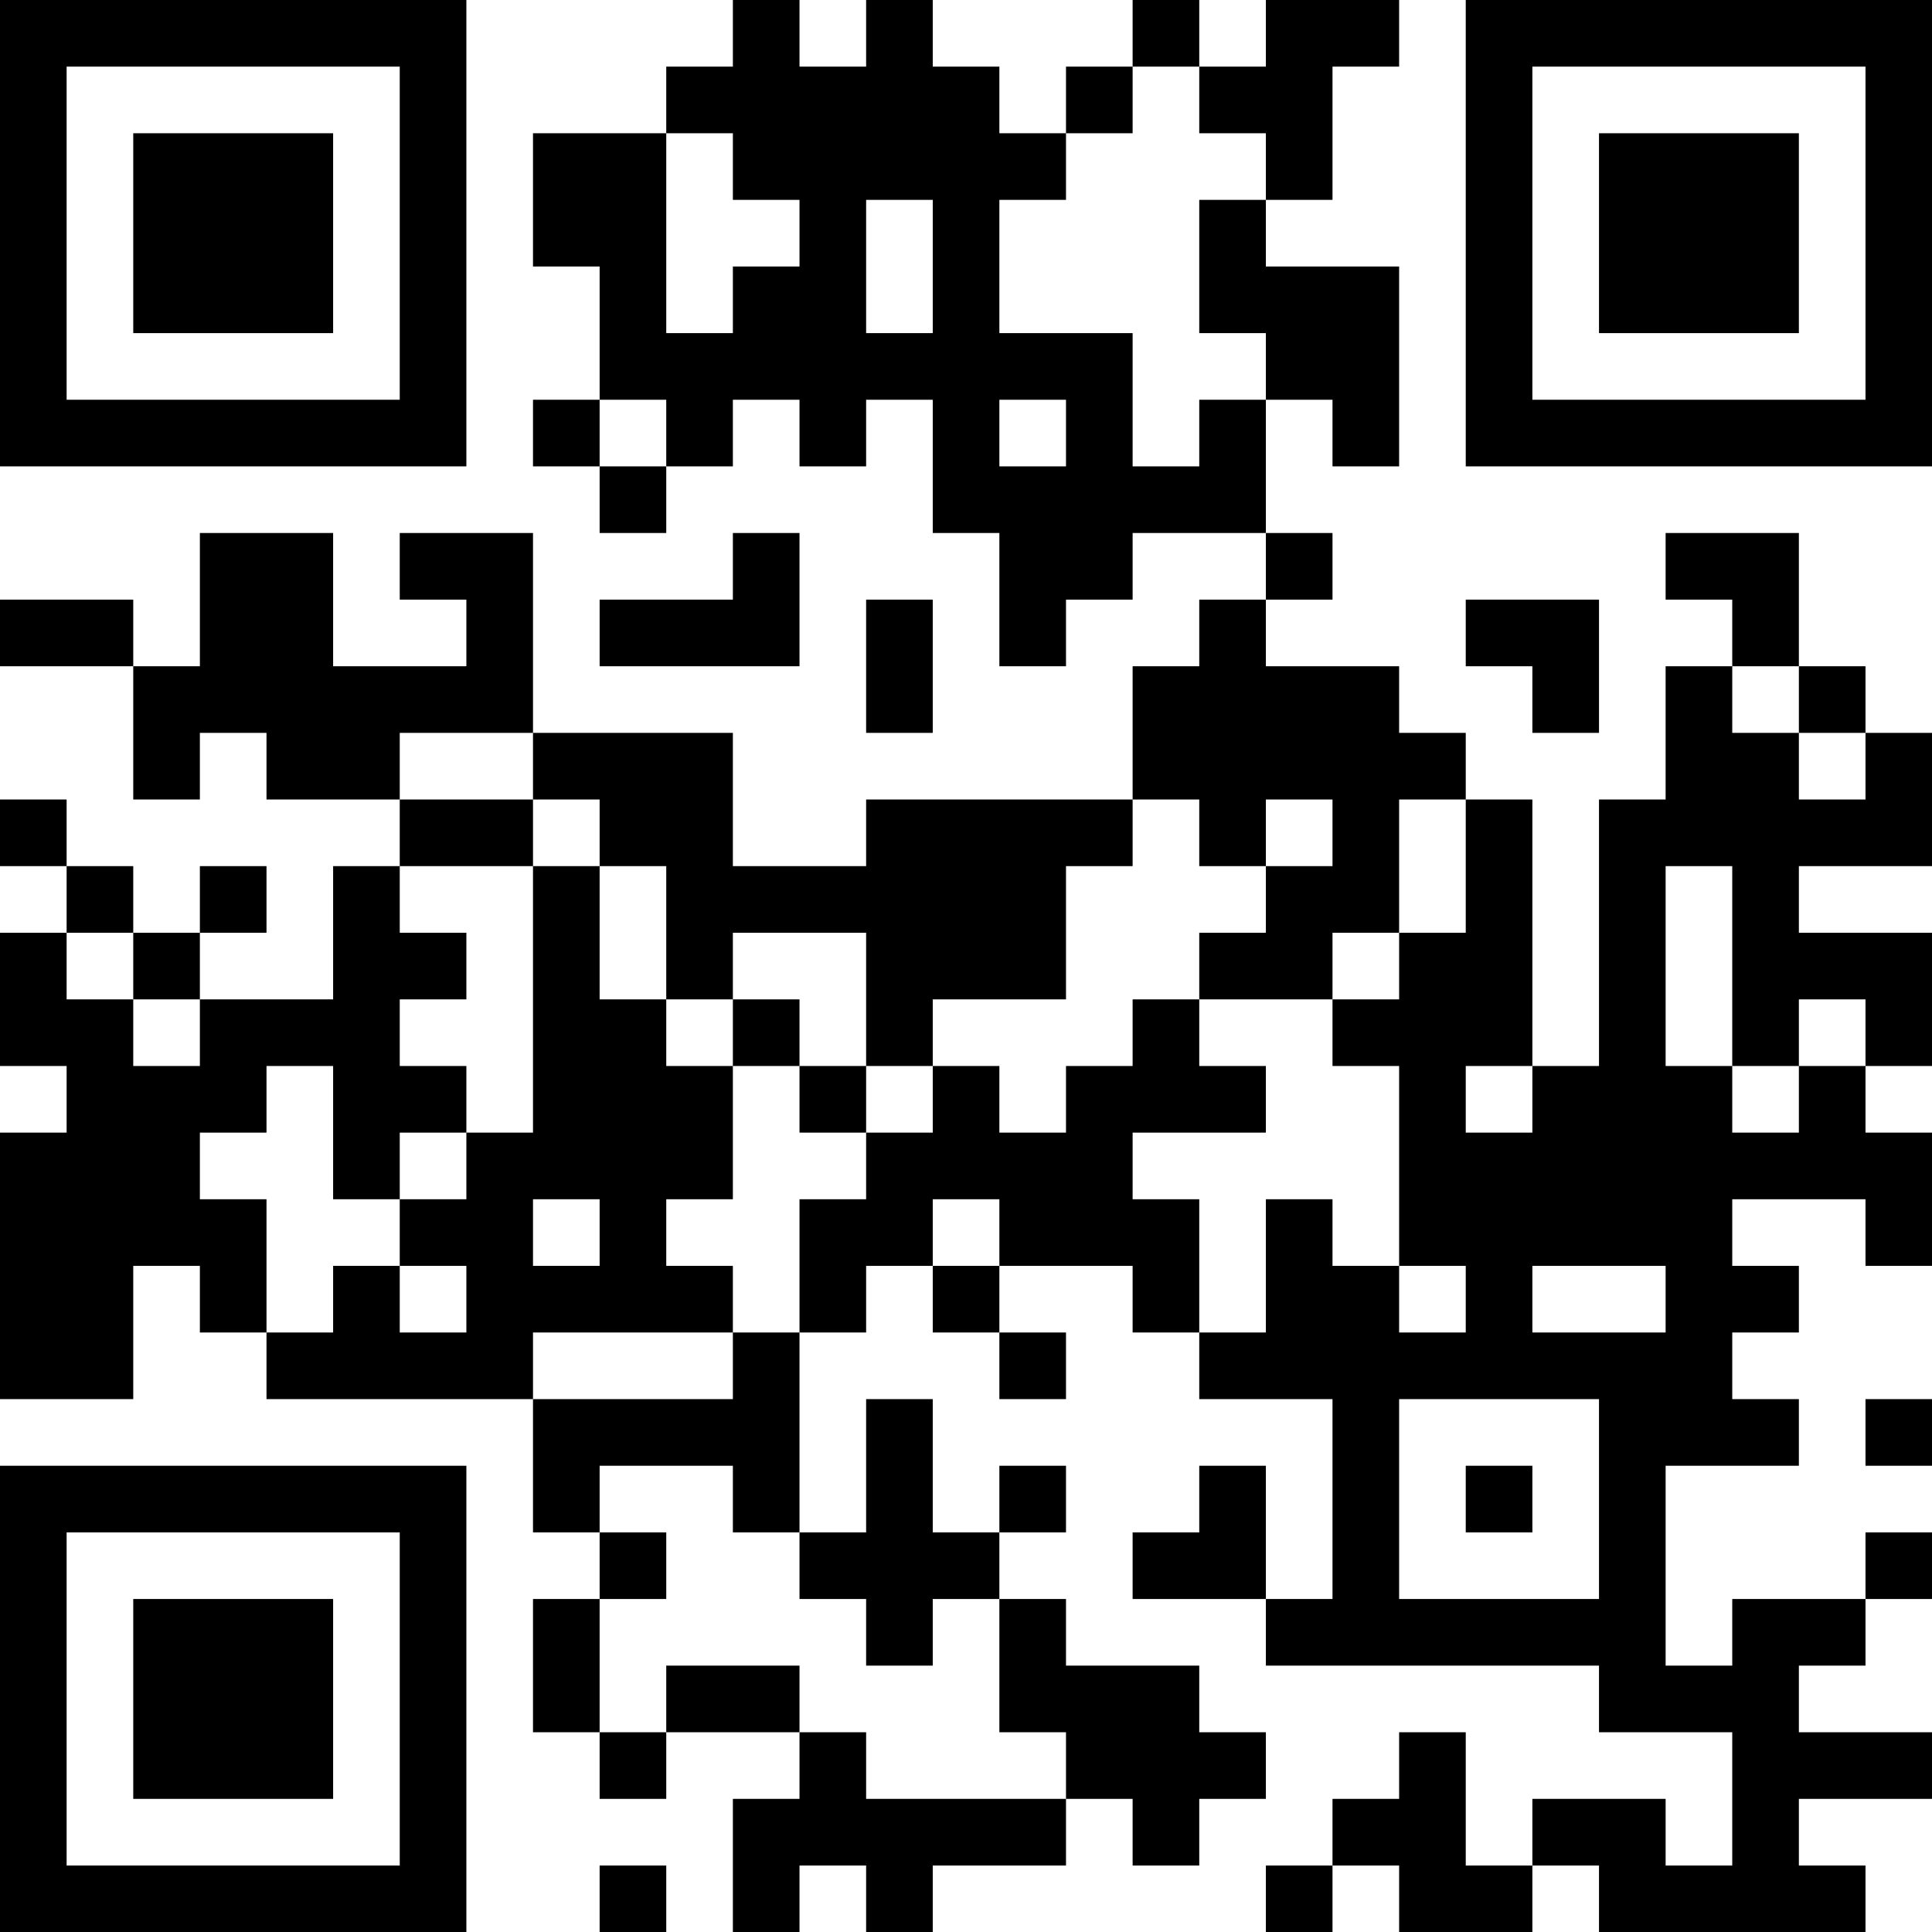 <?xml version="1.0" encoding="UTF-8"?>
<svg xmlns="http://www.w3.org/2000/svg" version="1.1" width="200" height="200" viewBox="0 0 200 200"><rect x="0" y="0" width="200" height="200" fill="#ffffff"/><g transform="scale(6.897)"><g transform="translate(0,0)"><path fill-rule="evenodd" d="M11 0L11 1L10 1L10 2L8 2L8 4L9 4L9 6L8 6L8 7L9 7L9 8L10 8L10 7L11 7L11 6L12 6L12 7L13 7L13 6L14 6L14 8L15 8L15 10L16 10L16 9L17 9L17 8L19 8L19 9L18 9L18 10L17 10L17 12L13 12L13 13L11 13L11 11L8 11L8 8L6 8L6 9L7 9L7 10L5 10L5 8L3 8L3 10L2 10L2 9L0 9L0 10L2 10L2 12L3 12L3 11L4 11L4 12L6 12L6 13L5 13L5 15L3 15L3 14L4 14L4 13L3 13L3 14L2 14L2 13L1 13L1 12L0 12L0 13L1 13L1 14L0 14L0 16L1 16L1 17L0 17L0 21L2 21L2 19L3 19L3 20L4 20L4 21L8 21L8 23L9 23L9 24L8 24L8 26L9 26L9 27L10 27L10 26L12 26L12 27L11 27L11 29L12 29L12 28L13 28L13 29L14 29L14 28L16 28L16 27L17 27L17 28L18 28L18 27L19 27L19 26L18 26L18 25L16 25L16 24L15 24L15 23L16 23L16 22L15 22L15 23L14 23L14 21L13 21L13 23L12 23L12 20L13 20L13 19L14 19L14 20L15 20L15 21L16 21L16 20L15 20L15 19L17 19L17 20L18 20L18 21L20 21L20 24L19 24L19 22L18 22L18 23L17 23L17 24L19 24L19 25L24 25L24 26L26 26L26 28L25 28L25 27L23 27L23 28L22 28L22 26L21 26L21 27L20 27L20 28L19 28L19 29L20 29L20 28L21 28L21 29L23 29L23 28L24 28L24 29L28 29L28 28L27 28L27 27L29 27L29 26L27 26L27 25L28 25L28 24L29 24L29 23L28 23L28 24L26 24L26 25L25 25L25 22L27 22L27 21L26 21L26 20L27 20L27 19L26 19L26 18L28 18L28 19L29 19L29 17L28 17L28 16L29 16L29 14L27 14L27 13L29 13L29 11L28 11L28 10L27 10L27 8L25 8L25 9L26 9L26 10L25 10L25 12L24 12L24 16L23 16L23 12L22 12L22 11L21 11L21 10L19 10L19 9L20 9L20 8L19 8L19 6L20 6L20 7L21 7L21 4L19 4L19 3L20 3L20 1L21 1L21 0L19 0L19 1L18 1L18 0L17 0L17 1L16 1L16 2L15 2L15 1L14 1L14 0L13 0L13 1L12 1L12 0ZM17 1L17 2L16 2L16 3L15 3L15 5L17 5L17 7L18 7L18 6L19 6L19 5L18 5L18 3L19 3L19 2L18 2L18 1ZM10 2L10 5L11 5L11 4L12 4L12 3L11 3L11 2ZM13 3L13 5L14 5L14 3ZM9 6L9 7L10 7L10 6ZM15 6L15 7L16 7L16 6ZM11 8L11 9L9 9L9 10L12 10L12 8ZM13 9L13 11L14 11L14 9ZM22 9L22 10L23 10L23 11L24 11L24 9ZM26 10L26 11L27 11L27 12L28 12L28 11L27 11L27 10ZM6 11L6 12L8 12L8 13L6 13L6 14L7 14L7 15L6 15L6 16L7 16L7 17L6 17L6 18L5 18L5 16L4 16L4 17L3 17L3 18L4 18L4 20L5 20L5 19L6 19L6 20L7 20L7 19L6 19L6 18L7 18L7 17L8 17L8 13L9 13L9 15L10 15L10 16L11 16L11 18L10 18L10 19L11 19L11 20L8 20L8 21L11 21L11 20L12 20L12 18L13 18L13 17L14 17L14 16L15 16L15 17L16 17L16 16L17 16L17 15L18 15L18 16L19 16L19 17L17 17L17 18L18 18L18 20L19 20L19 18L20 18L20 19L21 19L21 20L22 20L22 19L21 19L21 16L20 16L20 15L21 15L21 14L22 14L22 12L21 12L21 14L20 14L20 15L18 15L18 14L19 14L19 13L20 13L20 12L19 12L19 13L18 13L18 12L17 12L17 13L16 13L16 15L14 15L14 16L13 16L13 14L11 14L11 15L10 15L10 13L9 13L9 12L8 12L8 11ZM25 13L25 16L26 16L26 17L27 17L27 16L28 16L28 15L27 15L27 16L26 16L26 13ZM1 14L1 15L2 15L2 16L3 16L3 15L2 15L2 14ZM11 15L11 16L12 16L12 17L13 17L13 16L12 16L12 15ZM22 16L22 17L23 17L23 16ZM8 18L8 19L9 19L9 18ZM14 18L14 19L15 19L15 18ZM23 19L23 20L25 20L25 19ZM21 21L21 24L24 24L24 21ZM28 21L28 22L29 22L29 21ZM9 22L9 23L10 23L10 24L9 24L9 26L10 26L10 25L12 25L12 26L13 26L13 27L16 27L16 26L15 26L15 24L14 24L14 25L13 25L13 24L12 24L12 23L11 23L11 22ZM22 22L22 23L23 23L23 22ZM9 28L9 29L10 29L10 28ZM0 0L0 7L7 7L7 0ZM1 1L1 6L6 6L6 1ZM2 2L2 5L5 5L5 2ZM22 0L22 7L29 7L29 0ZM23 1L23 6L28 6L28 1ZM24 2L24 5L27 5L27 2ZM0 22L0 29L7 29L7 22ZM1 23L1 28L6 28L6 23ZM2 24L2 27L5 27L5 24Z" fill="#000000"/></g></g></svg>
